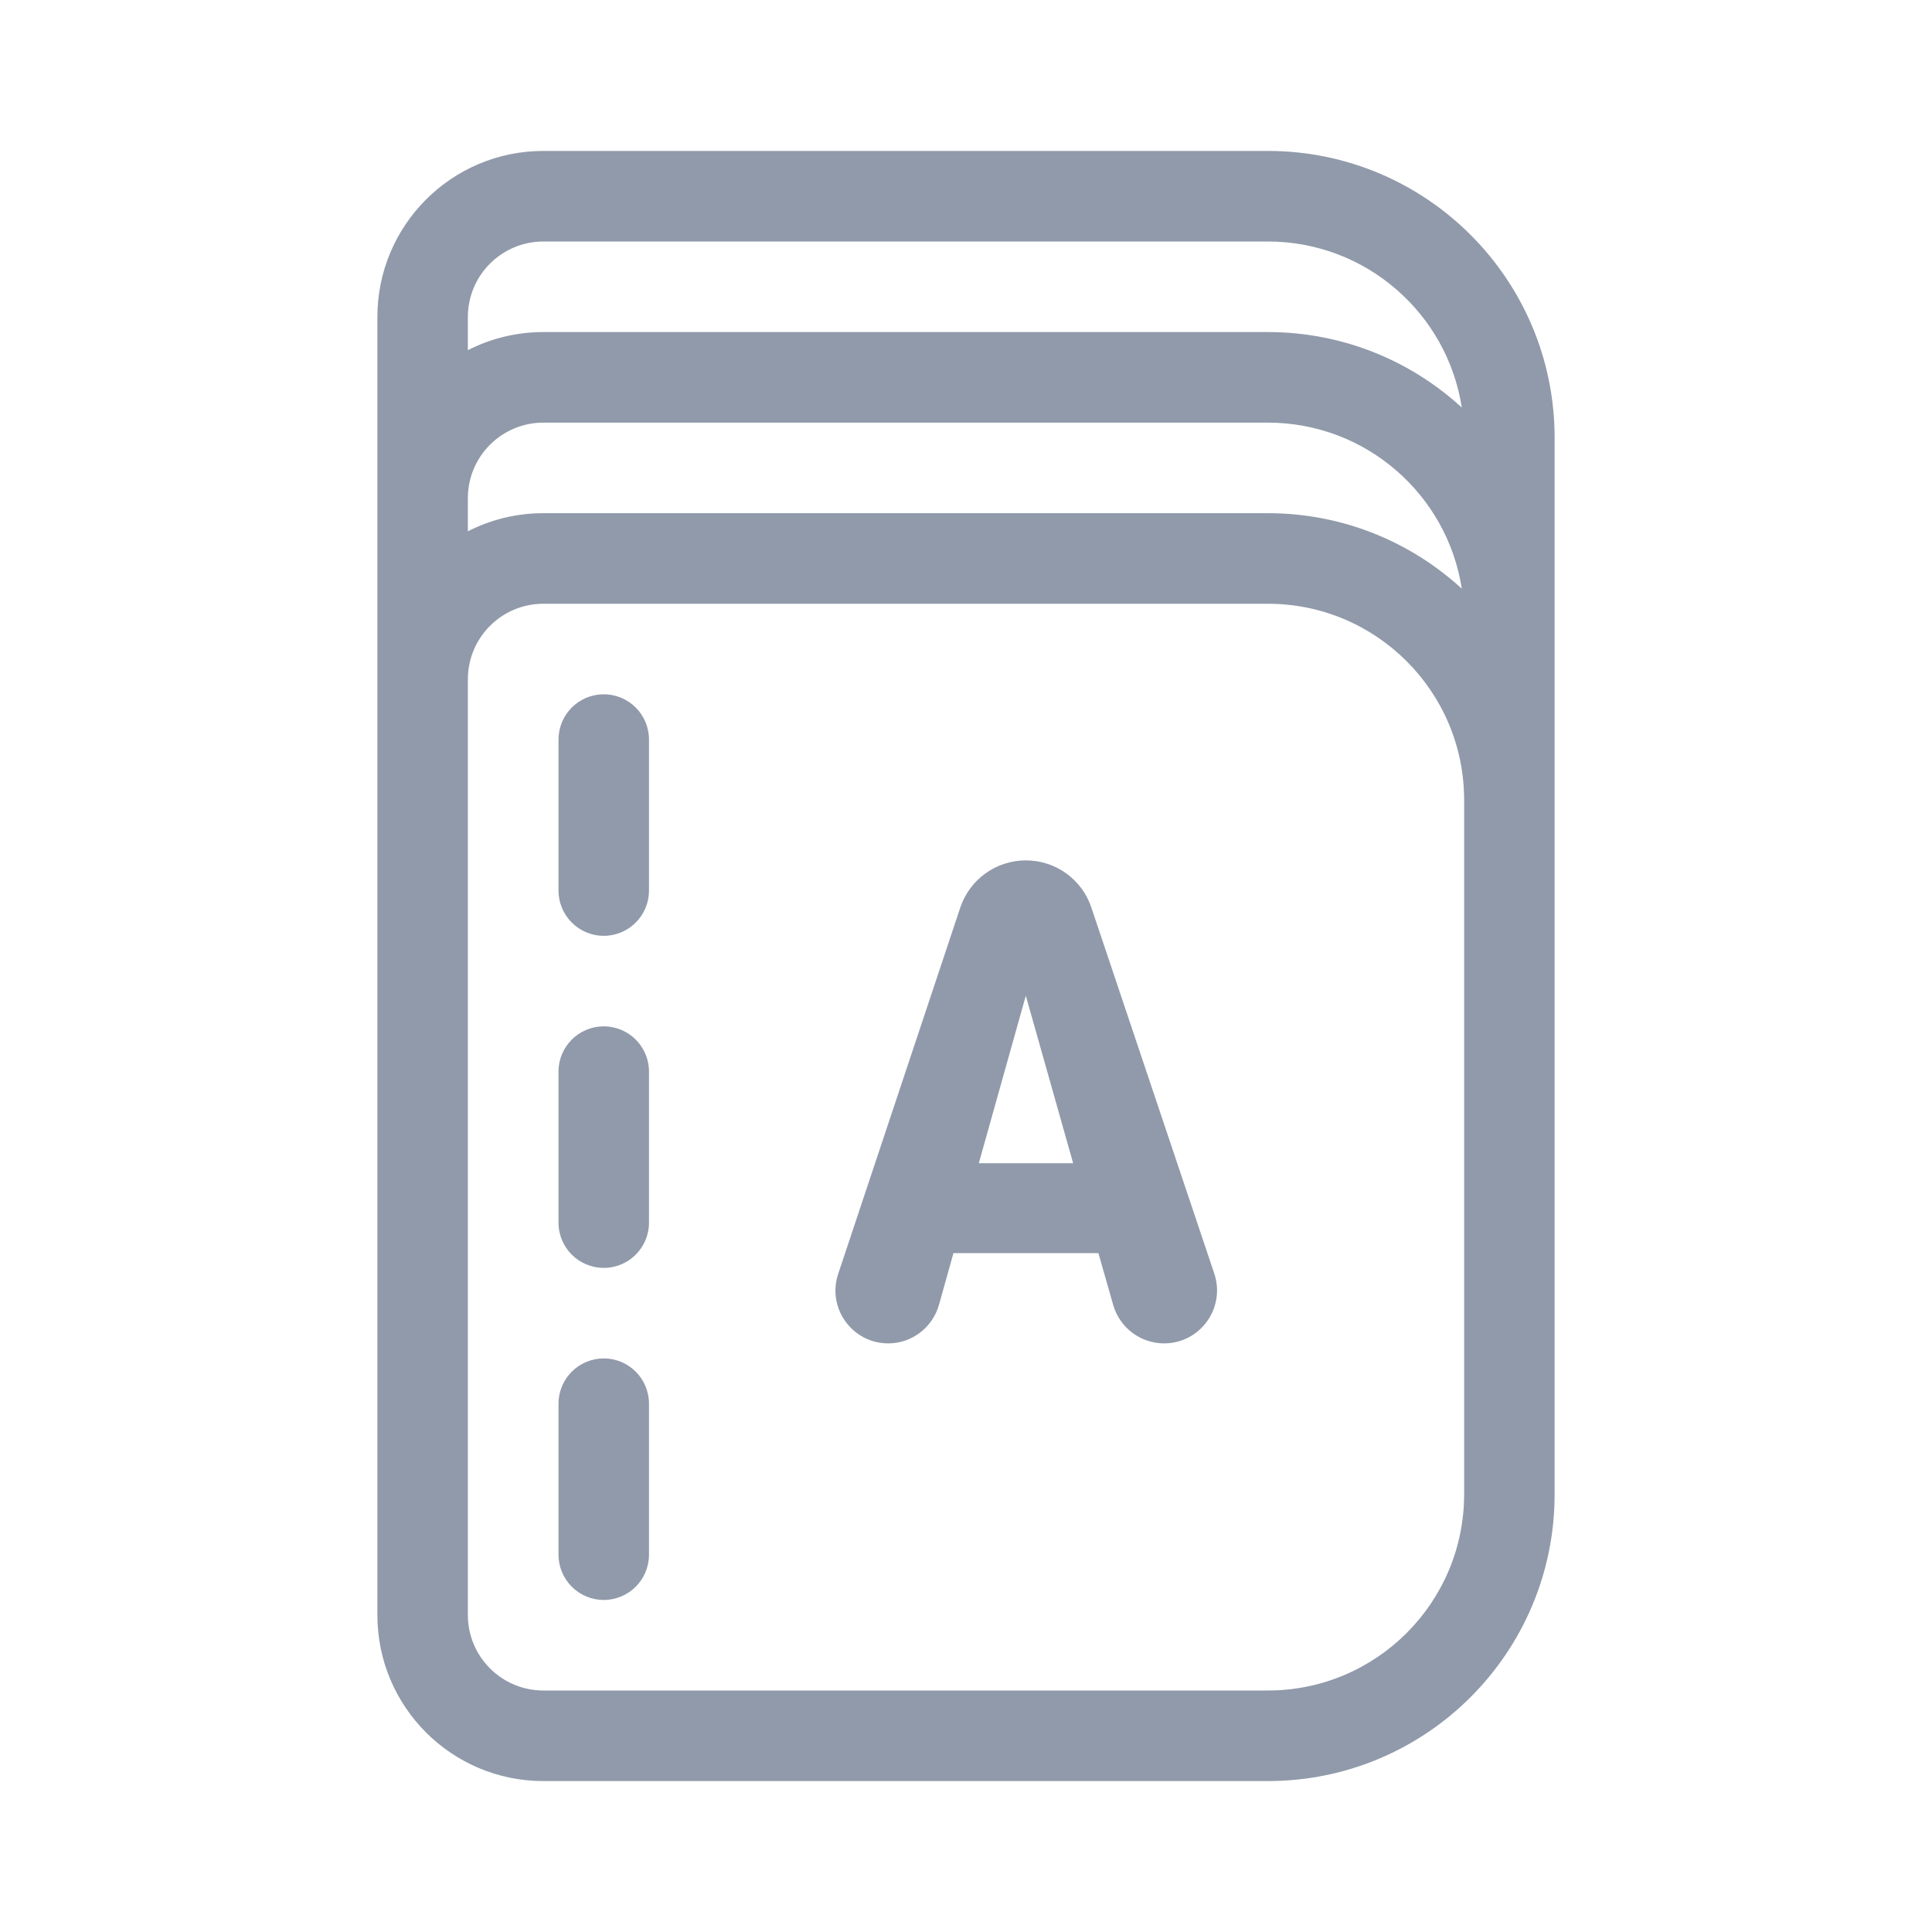 <svg width="24" height="24" viewBox="0 0 24 24" fill="none" xmlns="http://www.w3.org/2000/svg">
<path d="M7.5 8.625C7.811 8.625 8.062 8.877 8.062 9.188V11.062C8.062 11.373 7.811 11.625 7.5 11.625C7.189 11.625 6.938 11.373 6.938 11.062V9.188C6.938 8.877 7.189 8.625 7.5 8.625Z" fill="#909AAA"/>
<path fill-rule="evenodd" clip-rule="evenodd" d="M13.645 15.567H11.844L11.664 16.21C11.584 16.492 11.327 16.688 11.034 16.688C10.587 16.688 10.271 16.25 10.412 15.826L11.929 11.274C12.046 10.924 12.374 10.688 12.744 10.688C13.112 10.688 13.44 10.923 13.557 11.273L15.084 15.82C15.227 16.247 14.91 16.688 14.461 16.688C14.167 16.688 13.908 16.492 13.828 16.209L13.645 15.567ZM12.159 14.45H13.331L12.743 12.369L12.159 14.45Z" fill="#909AAA"/>
<path d="M8.062 13.312C8.062 13.002 7.811 12.75 7.5 12.75C7.189 12.75 6.938 13.002 6.938 13.312V15.188C6.938 15.498 7.189 15.75 7.5 15.75C7.811 15.75 8.062 15.498 8.062 15.188V13.312Z" fill="#909AAA"/>
<path d="M7.5 16.875C7.811 16.875 8.062 17.127 8.062 17.438V19.312C8.062 19.623 7.811 19.875 7.5 19.875C7.189 19.875 6.938 19.623 6.938 19.312V17.438C6.938 17.127 7.189 16.875 7.5 16.875Z" fill="#909AAA"/>
<path fill-rule="evenodd" clip-rule="evenodd" d="M15.75 1.875C17.718 1.875 19.312 3.47 19.312 5.438V18.562C19.312 20.53 17.718 22.125 15.75 22.125H6.75C5.611 22.125 4.688 21.202 4.688 20.062V3.938C4.688 2.798 5.611 1.875 6.75 1.875H15.75ZM5.812 6.188V6.6C6.094 6.456 6.412 6.375 6.75 6.375H15.75C16.679 6.375 17.525 6.731 18.159 7.313C17.979 6.145 16.969 5.25 15.75 5.25H6.75C6.232 5.25 5.812 5.67 5.812 6.188ZM5.812 8.438V20.062C5.812 20.58 6.232 21 6.75 21H15.75C17.096 21 18.188 19.909 18.188 18.562V9.938C18.188 8.591 17.096 7.5 15.75 7.5H6.75C6.232 7.5 5.812 7.92 5.812 8.438ZM18.159 5.063C17.525 4.481 16.679 4.125 15.75 4.125H6.75C6.412 4.125 6.094 4.206 5.812 4.35V3.938C5.812 3.42 6.232 3 6.75 3H15.75C16.969 3 17.979 3.895 18.159 5.063Z" fill="#909AAA"/>
</svg>
